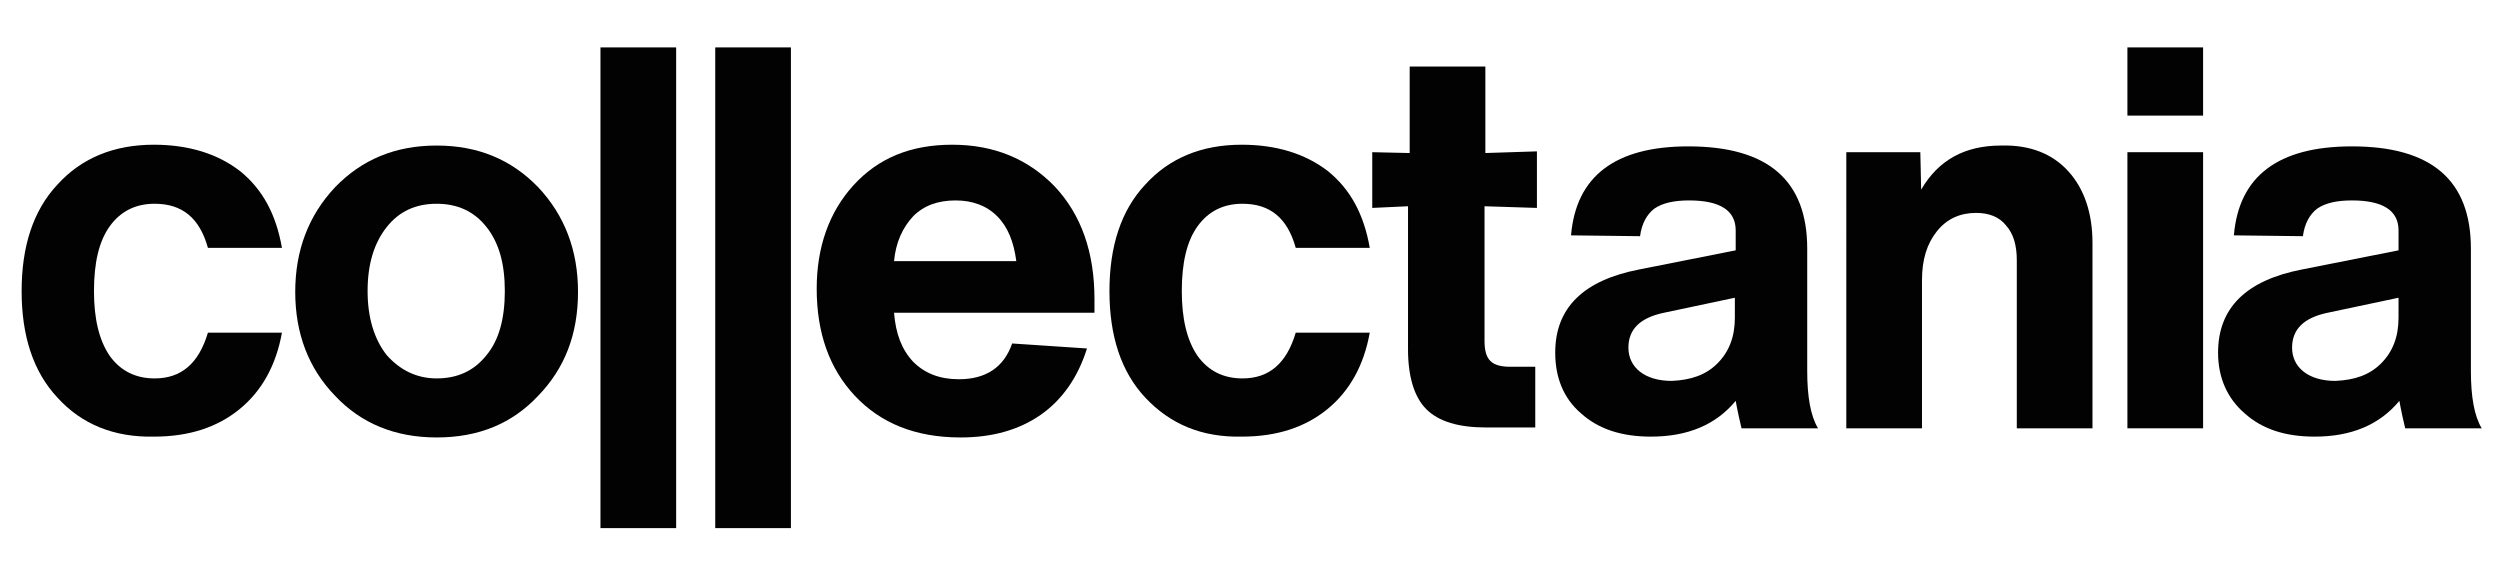 <?xml version="1.0" encoding="utf-8"?>
<!-- Generator: Adobe Illustrator 22.0.1, SVG Export Plug-In . SVG Version: 6.00 Build 0)  -->
<svg version="1.1" id="Layer_1" xmlns="http://www.w3.org/2000/svg" xmlns:xlink="http://www.w3.org/1999/xlink" x="0px" y="0px"
	 viewBox="0 0 300.6 68.8" style="enable-background:new 0 0 300.6 68.8;" xml:space="preserve">
<style type="text/css">
	.st0{fill:#020202;}
</style>
<path class="st0" d="M6.9,47.8C4,44.7,2.6,40.4,2.6,35c0-5.4,1.4-9.7,4.3-12.8c2.9-3.2,6.8-4.8,11.6-4.8c4.2,0,7.7,1.1,10.4,3.2
	c2.7,2.2,4.3,5.2,5,9.2H25c-1-3.6-3.1-5.3-6.4-5.3c-2.3,0-4.1,0.9-5.4,2.7c-1.3,1.8-1.9,4.4-1.9,7.8c0,3.3,0.6,5.9,1.9,7.8
	c1.3,1.8,3.1,2.7,5.4,2.7c3.2,0,5.3-1.8,6.4-5.5h8.9c-0.7,3.9-2.4,7-5.1,9.2c-2.7,2.2-6.1,3.3-10.3,3.3C13.7,52.6,9.8,51,6.9,47.8"
	/>
<path class="st0" d="M52.5,52.6c-5,0-9.1-1.7-12.2-5c-3.2-3.3-4.8-7.5-4.8-12.5c0-5,1.6-9.2,4.8-12.6c3.2-3.3,7.2-5,12.2-5
	c5,0,9,1.7,12.2,5c3.2,3.4,4.8,7.6,4.8,12.6c0,5.1-1.6,9.2-4.8,12.5C61.6,50.9,57.6,52.6,52.5,52.6 M52.5,45.5c2.5,0,4.5-0.9,6-2.8
	c1.5-1.8,2.2-4.4,2.2-7.7c0-3.3-0.7-5.8-2.2-7.7c-1.5-1.9-3.5-2.8-6-2.8c-2.5,0-4.5,0.9-6,2.8c-1.5,1.9-2.3,4.4-2.3,7.7
	c0,3.2,0.8,5.8,2.3,7.7C48.1,44.5,50.1,45.5,52.5,45.5"/>
<rect x="72.2" y="5.7" class="st0" width="9.1" height="57.8"/>
<rect x="86" y="5.7" class="st0" width="9.1" height="57.8"/>
<path class="st0" d="M131.6,37.6h-24.1c0.2,2.5,0.9,4.4,2.3,5.9c1.4,1.4,3.2,2.1,5.5,2.1c3.2,0,5.4-1.4,6.4-4.3l9,0.6
	c-1.1,3.5-3,6.2-5.6,8c-2.6,1.8-5.8,2.7-9.6,2.7c-5.4,0-9.6-1.7-12.7-5c-3.1-3.3-4.6-7.6-4.6-12.9c0-5,1.5-9.2,4.4-12.4
	c3-3.3,6.9-4.9,11.9-4.9c5,0,9.1,1.7,12.3,5c3.2,3.4,4.8,7.9,4.8,13.6V37.6z M114.9,24.1c-2.1,0-3.8,0.6-5.1,1.9
	c-1.3,1.4-2.1,3.2-2.3,5.4h14.7c-0.3-2.3-1-4.1-2.3-5.4C118.6,24.7,116.9,24.1,114.9,24.1"/>
<path class="st0" d="M137.7,47.8c-2.9-3.1-4.3-7.4-4.3-12.8c0-5.4,1.4-9.7,4.3-12.8c2.9-3.2,6.8-4.8,11.6-4.8
	c4.2,0,7.7,1.1,10.4,3.2c2.7,2.2,4.3,5.2,5,9.2h-8.9c-1-3.6-3.1-5.3-6.4-5.3c-2.3,0-4.1,0.9-5.4,2.7c-1.3,1.8-1.9,4.4-1.9,7.8
	c0,3.3,0.6,5.9,1.9,7.8c1.3,1.8,3.1,2.7,5.4,2.7c3.2,0,5.3-1.8,6.4-5.5h8.9c-0.7,3.9-2.4,7-5.1,9.2c-2.7,2.2-6.1,3.3-10.3,3.3
	C144.5,52.6,140.7,51,137.7,47.8"/>
<path class="st0" d="M178.5,24.8V41c0,1.1,0.2,1.9,0.7,2.4c0.5,0.5,1.3,0.7,2.4,0.7h3v7.3h-5.9c-3.3,0-5.7-0.7-7.2-2.2
	c-1.4-1.4-2.2-3.8-2.2-7.2V24.8L165,25v-6.7l4.5,0.1V8h9.1v10.4l6.2-0.2V25L178.5,24.8z"/>
<path class="st0" d="M209.4,51.5c-0.5-2.1-0.7-3.3-0.7-3.3c-2.4,2.9-5.8,4.3-10.2,4.3c-3.5,0-6.3-0.9-8.4-2.8
	c-2.1-1.8-3.1-4.3-3.1-7.3c0-5.4,3.4-8.7,10.1-10l11.6-2.3v-2.4c0-2.4-1.9-3.6-5.6-3.6c-1.8,0-3.2,0.3-4.2,1
	c-0.9,0.7-1.5,1.8-1.7,3.3l-8.3-0.1c0.6-7.1,5.3-10.7,14.1-10.7c9.6,0,14.3,4.1,14.3,12.3v14.7c0,3.1,0.4,5.4,1.3,6.9H209.4z
	 M206.5,43.7c1.4-1.4,2.1-3.2,2.1-5.5v-2.4l-8.5,1.8c-2.9,0.6-4.3,2-4.3,4.2c0,1.2,0.5,2.2,1.4,2.9s2.2,1.1,3.8,1.1
	C203.3,45.7,205.1,45.1,206.5,43.7"/>
<path class="st0" d="M248.7,20.6c1.9,2.1,2.9,5,2.9,8.6v22.3h-9.1V31.3c0-1.8-0.4-3.2-1.3-4.2c-0.8-1-2-1.5-3.6-1.5
	c-1.9,0-3.5,0.7-4.7,2.2c-1.2,1.5-1.8,3.4-1.8,5.9v17.8h-9.1V18.3h8.9l0.1,4.5c2.1-3.6,5.3-5.3,9.6-5.3
	C244.1,17.4,246.8,18.5,248.7,20.6"/>
<path class="st0" d="M255.8,5.7h9.1v8.2h-9.1V5.7z M255.8,18.3h9.1v33.2h-9.1V18.3z"/>
<path class="st0" d="M289.2,51.5c-0.5-2.1-0.7-3.3-0.7-3.3c-2.4,2.9-5.8,4.3-10.2,4.3c-3.5,0-6.3-0.9-8.4-2.8
	c-2.1-1.8-3.2-4.3-3.2-7.3c0-5.4,3.4-8.7,10.1-10l11.6-2.3v-2.4c0-2.4-1.9-3.6-5.6-3.6c-1.8,0-3.2,0.3-4.2,1
	c-0.9,0.7-1.5,1.8-1.7,3.3l-8.3-0.1c0.6-7.1,5.3-10.7,14.2-10.7c9.6,0,14.3,4.1,14.3,12.3v14.7c0,3.1,0.4,5.4,1.3,6.9H289.2z
	 M286.3,43.7c1.4-1.4,2.1-3.2,2.1-5.5v-2.4l-8.5,1.8c-2.9,0.6-4.3,2-4.3,4.2c0,1.2,0.5,2.2,1.4,2.9s2.2,1.1,3.8,1.1
	C283.1,45.7,284.9,45.1,286.3,43.7"/>
</svg>
